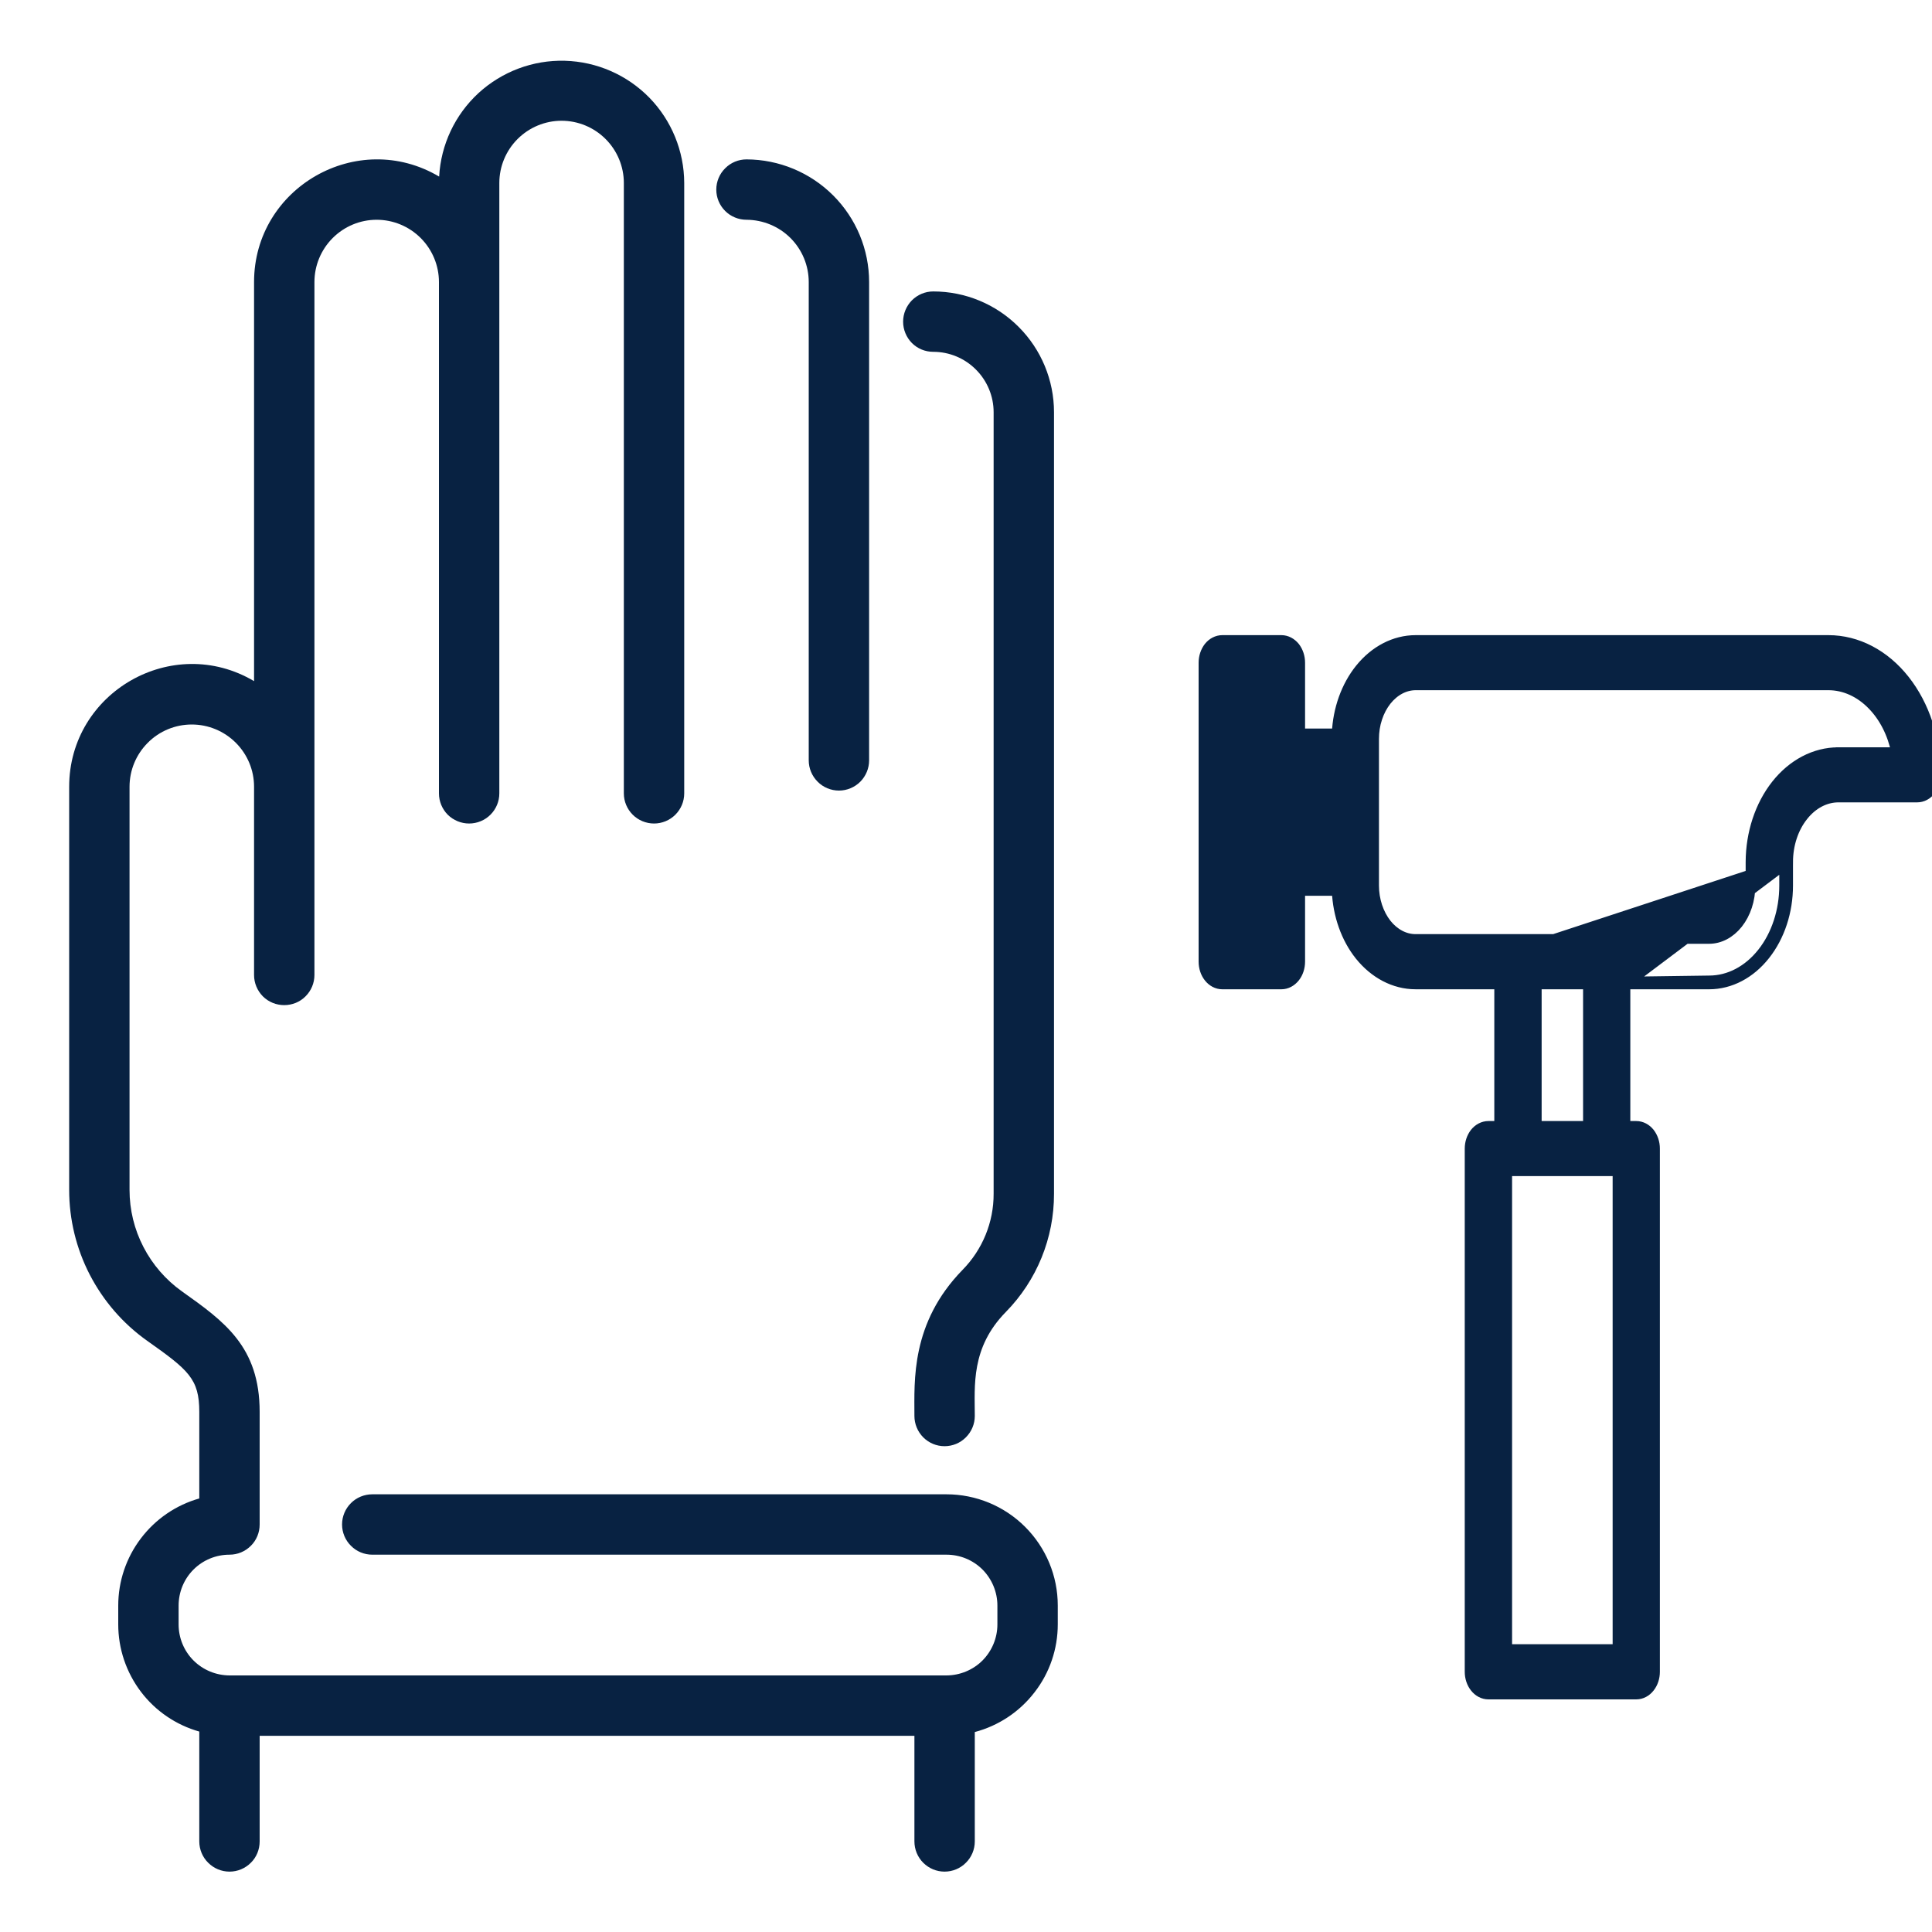 <svg width="20" height="20" viewBox="0 0 20 20" fill="none" xmlns="http://www.w3.org/2000/svg">
<path d="M7.415 1.963C7.415 1.88 7.448 1.8 7.507 1.742C7.565 1.683 7.645 1.65 7.728 1.65C8.064 1.651 8.387 1.785 8.625 2.023C8.863 2.261 8.997 2.583 8.997 2.92V7.871C8.997 7.954 8.964 8.033 8.906 8.092C8.847 8.151 8.767 8.184 8.685 8.184C8.602 8.184 8.522 8.151 8.464 8.092C8.405 8.033 8.372 7.954 8.372 7.871V2.92C8.372 2.749 8.304 2.585 8.183 2.464C8.062 2.343 7.898 2.276 7.728 2.275C7.645 2.275 7.565 2.242 7.507 2.184C7.448 2.125 7.415 2.046 7.415 1.963ZM9.661 3.642C9.827 3.642 9.986 3.708 10.103 3.826C10.22 3.943 10.286 4.102 10.286 4.267V12.358C10.287 12.652 10.171 12.935 9.965 13.145C9.427 13.696 9.466 14.294 9.466 14.658C9.466 14.741 9.499 14.82 9.557 14.879C9.616 14.938 9.695 14.971 9.778 14.971C9.861 14.971 9.941 14.938 9.999 14.879C10.058 14.82 10.091 14.741 10.091 14.658C10.091 14.346 10.049 13.952 10.412 13.582C10.733 13.255 10.912 12.816 10.911 12.358V4.267C10.911 3.936 10.779 3.618 10.545 3.384C10.311 3.149 9.993 3.017 9.661 3.017C9.578 3.017 9.499 3.05 9.44 3.109C9.382 3.168 9.349 3.247 9.349 3.33C9.349 3.413 9.382 3.492 9.44 3.551C9.499 3.61 9.578 3.642 9.661 3.642ZM9.798 15.469H3.854C3.771 15.469 3.691 15.502 3.633 15.56C3.574 15.619 3.541 15.698 3.541 15.781C3.541 15.864 3.574 15.944 3.633 16.002C3.691 16.061 3.771 16.094 3.854 16.094H9.798C9.938 16.094 10.072 16.149 10.171 16.248C10.269 16.347 10.325 16.481 10.325 16.621V16.816C10.325 16.956 10.269 17.09 10.171 17.189C10.072 17.288 9.938 17.343 9.798 17.344H2.376C2.236 17.343 2.102 17.288 2.003 17.189C1.904 17.09 1.849 16.956 1.849 16.816V16.621C1.849 16.481 1.904 16.347 2.003 16.248C2.102 16.149 2.236 16.094 2.376 16.094C2.459 16.094 2.538 16.061 2.597 16.002C2.656 15.944 2.688 15.864 2.688 15.781V14.616C2.688 13.938 2.319 13.678 1.883 13.368C1.716 13.249 1.579 13.091 1.485 12.909C1.39 12.726 1.341 12.524 1.341 12.318V8.144C1.341 7.973 1.409 7.81 1.53 7.689C1.65 7.568 1.814 7.5 1.985 7.5C2.156 7.5 2.32 7.568 2.441 7.689C2.562 7.81 2.63 7.973 2.63 8.144V10.093C2.63 10.176 2.663 10.255 2.721 10.314C2.78 10.373 2.86 10.405 2.942 10.405C3.025 10.405 3.105 10.373 3.163 10.314C3.222 10.255 3.255 10.176 3.255 10.093V2.92C3.255 2.749 3.323 2.585 3.444 2.464C3.565 2.343 3.728 2.275 3.899 2.275C4.07 2.275 4.234 2.343 4.355 2.464C4.476 2.585 4.544 2.749 4.544 2.92V8.213C4.544 8.296 4.577 8.375 4.635 8.434C4.694 8.492 4.774 8.525 4.856 8.525C4.939 8.525 5.019 8.492 5.077 8.434C5.136 8.375 5.169 8.296 5.169 8.213V1.894C5.169 1.724 5.237 1.56 5.358 1.439C5.479 1.318 5.643 1.25 5.813 1.25C5.984 1.25 6.148 1.318 6.269 1.439C6.39 1.56 6.458 1.724 6.458 1.894V8.213C6.458 8.296 6.491 8.375 6.55 8.434C6.608 8.492 6.688 8.525 6.771 8.525C6.853 8.525 6.933 8.492 6.991 8.434C7.05 8.375 7.083 8.296 7.083 8.213V1.894C7.082 1.564 6.952 1.247 6.722 1.011C6.491 0.775 6.177 0.638 5.847 0.629C5.517 0.62 5.196 0.741 4.953 0.964C4.71 1.188 4.564 1.498 4.546 1.828C3.702 1.328 2.63 1.94 2.63 2.92V7.051C1.787 6.552 0.716 7.164 0.716 8.145V12.318C0.716 12.623 0.789 12.924 0.929 13.195C1.07 13.467 1.272 13.701 1.521 13.878C1.951 14.182 2.063 14.273 2.063 14.616V15.512C1.822 15.58 1.609 15.726 1.458 15.926C1.306 16.126 1.224 16.37 1.224 16.621V16.816C1.224 17.067 1.306 17.311 1.458 17.512C1.609 17.712 1.822 17.857 2.063 17.925V19.062C2.063 19.145 2.096 19.225 2.155 19.283C2.214 19.342 2.293 19.375 2.376 19.375C2.459 19.375 2.538 19.342 2.597 19.283C2.656 19.225 2.688 19.145 2.688 19.062V17.969H9.466V19.062C9.466 19.145 9.499 19.225 9.557 19.283C9.616 19.342 9.695 19.375 9.778 19.375C9.861 19.375 9.941 19.342 9.999 19.283C10.058 19.225 10.091 19.145 10.091 19.062V17.93C10.337 17.865 10.555 17.72 10.71 17.518C10.866 17.317 10.95 17.07 10.95 16.815V16.62C10.95 16.314 10.828 16.022 10.612 15.806C10.396 15.59 10.103 15.469 9.798 15.469Z" fill="#082242"/>
<path d="M14.652 10.191H14.652C14.433 10.19 14.227 10.081 14.075 9.892C13.932 9.713 13.848 9.474 13.837 9.223H13.46V9.955C13.46 10.015 13.441 10.074 13.406 10.118C13.37 10.163 13.32 10.191 13.265 10.191H12.653C12.598 10.191 12.547 10.163 12.512 10.118C12.477 10.074 12.458 10.015 12.458 9.955V6.86C12.458 6.801 12.477 6.742 12.512 6.697C12.547 6.653 12.598 6.625 12.653 6.625H13.265C13.32 6.625 13.37 6.653 13.406 6.697C13.441 6.742 13.46 6.801 13.46 6.86V7.592H13.837C13.848 7.341 13.933 7.102 14.077 6.923C14.229 6.734 14.436 6.625 14.655 6.625H18.928C19.227 6.625 19.511 6.775 19.718 7.037C19.926 7.3 20.041 7.653 20.041 8.021C20.041 8.08 20.023 8.139 19.988 8.183C19.952 8.228 19.902 8.256 19.847 8.256H19.031C18.897 8.256 18.765 8.324 18.667 8.449C18.568 8.573 18.511 8.744 18.511 8.924V8.924L14.652 10.191ZM14.652 10.191L17.693 10.149C17.899 10.149 18.096 10.046 18.242 9.861C18.387 9.678 18.469 9.428 18.469 9.168V8.924L18.511 8.924L14.652 10.191ZM14.652 10.191H15.519V11.655H15.408C15.353 11.655 15.302 11.683 15.267 11.727C15.232 11.772 15.213 11.83 15.213 11.89V17.307C15.213 17.366 15.232 17.425 15.267 17.469C15.302 17.514 15.353 17.542 15.408 17.542H16.938C16.994 17.542 17.044 17.514 17.079 17.469C17.114 17.425 17.133 17.366 17.133 17.307V11.89C17.133 11.83 17.114 11.772 17.079 11.727C17.044 11.683 16.994 11.655 16.938 11.655H16.827V10.191H14.652ZM14.652 10.191H16.827H14.652ZM18.511 8.924V9.168C18.511 9.436 18.426 9.695 18.274 9.887C18.122 10.08 17.913 10.191 17.693 10.191H16.827L18.511 8.924ZM18.511 8.924L16.827 10.191L18.511 8.924ZM19.031 7.786H19.031H19.628C19.589 7.594 19.502 7.424 19.382 7.301C19.253 7.167 19.092 7.095 18.928 7.095H14.655C14.544 7.095 14.436 7.151 14.354 7.254C14.314 7.305 14.281 7.366 14.259 7.434C14.236 7.502 14.225 7.575 14.225 7.649V9.168C14.225 9.317 14.273 9.458 14.354 9.562C14.435 9.664 14.543 9.72 14.653 9.72H17.693C17.803 9.72 17.911 9.664 17.992 9.562C18.074 9.458 18.121 9.317 18.121 9.168V9.168L19.031 7.786ZM19.031 7.786L18.163 9.168L18.121 9.168L19.031 7.786ZM19.031 7.786C18.786 7.786 18.554 7.909 18.385 8.123C18.216 8.337 18.122 8.625 18.121 8.924V8.924V9.168L19.031 7.786ZM19.031 7.786L18.121 9.168L19.031 7.786ZM13.223 7.095V9.723L12.694 9.766V7.095H13.223ZM13.46 7.84H13.801V8.889H13.46V7.84ZM15.603 17.071V12.125H15.714H16.082H16.744V17.071H16.74H15.603ZM16.438 11.655H15.909V10.191H16.438V11.655Z" fill="#082242" stroke="#082242" stroke-width="0.1"/>
</svg>
